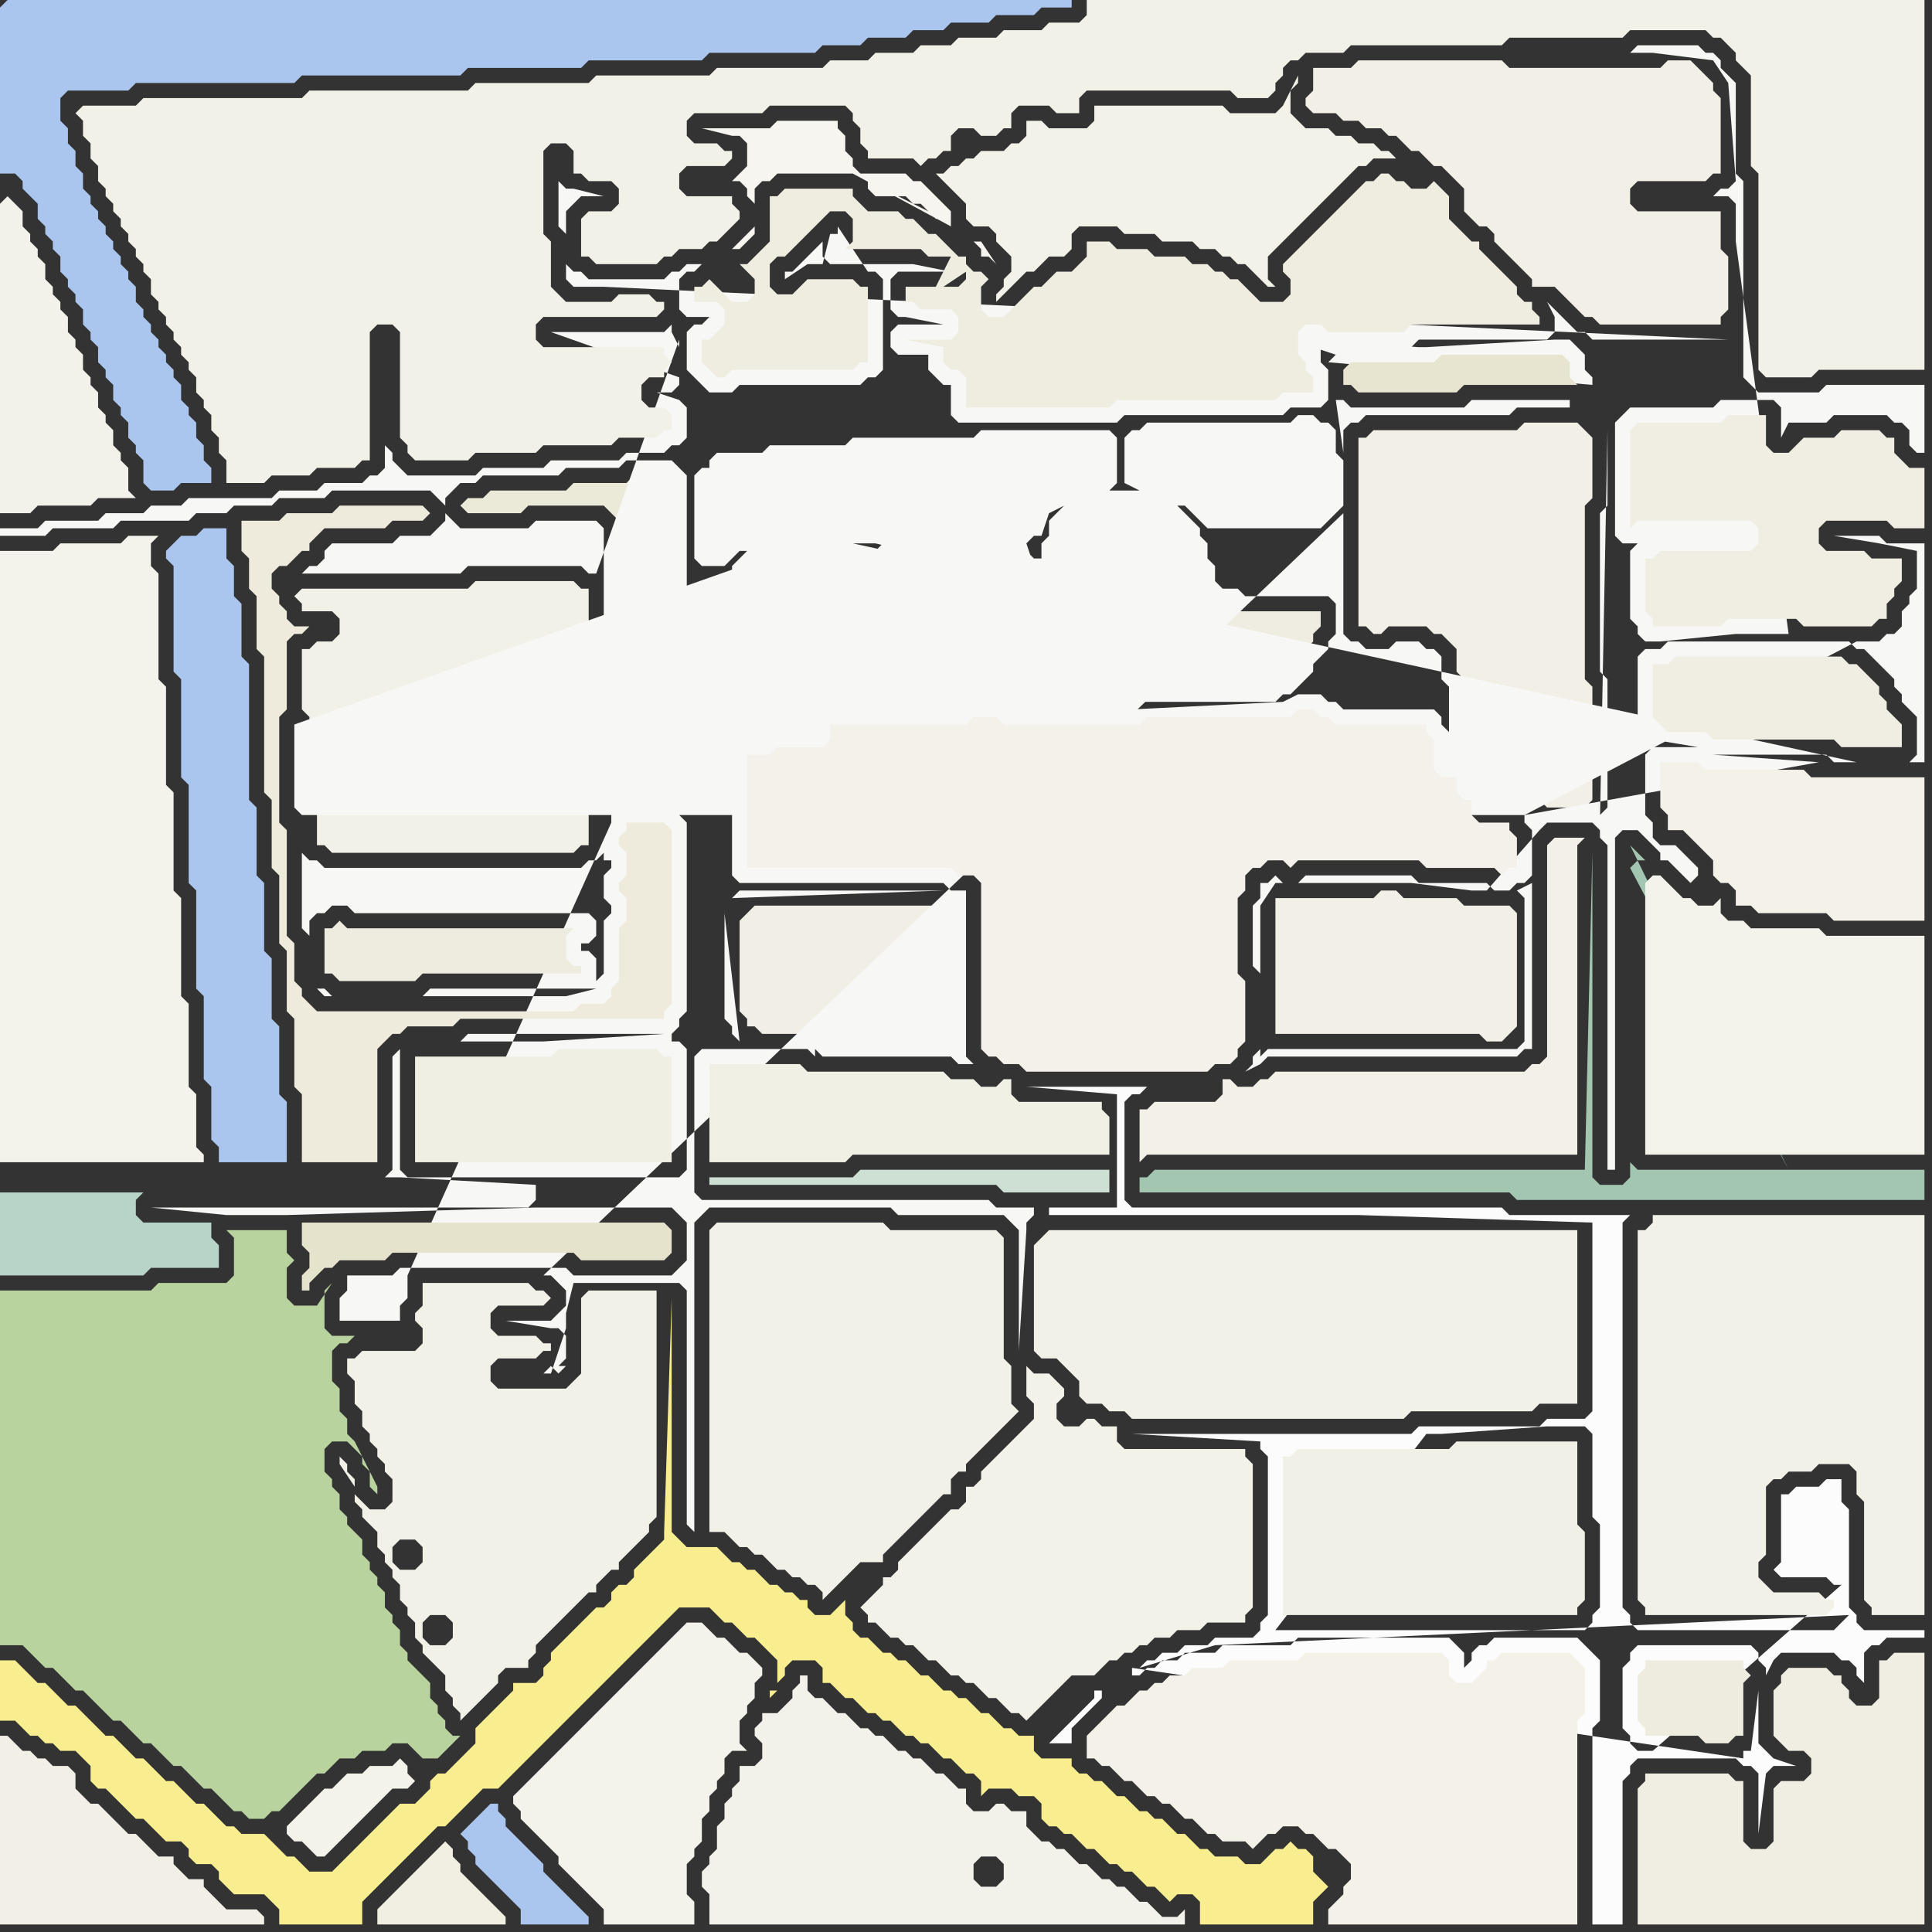 <svg width="256" height="256" xmlns="http://www.w3.org/2000/svg"><rect width="100%" height="100%" fill="#333333" stroke="none"/><script> 
var tempColor;
function hoverPath(evt){
obj = evt.target;
tempColor = obj.getAttribute("fill");
obj.setAttribute("fill","red");
//alert(tempColor);
//obj.setAttribute("stroke","red");}
function recoverPath(evt){
obj = evt.target;
obj.setAttribute("fill", tempColor);
//obj.setAttribute("stroke", tempColor);
}</script><path onmouseover="hoverPath(evt)" onmouseout="recoverPath(evt)" fill="rgb(171,198,238)" d="M  23,72l 0,0 -1,1 0,1 1,1 0,14 1,1 0,13 1,1 0,13 1,1 0,13 1,1 0,11 1,1 0,7 1,1 0,2 9,0 0,-8 -1,-1 0,-9 -1,-1 0,-8 -1,-1 0,-9 -1,-1 0,-9 -1,-1 0,-18 -1,-1 0,-7 -1,-1 0,-4 -1,-1 0,-4 -3,0 -1,1 -2,0 -1,1Z"/>
<path onmouseover="hoverPath(evt)" onmouseout="recoverPath(evt)" fill="rgb(242,241,232)" d="M  40,88l 0,6 1,1 0,11 1,1 0,5 1,0 1,1 32,0 1,-1 1,0 0,-34 -1,0 -1,-1 -13,0 -1,1 -22,0 -1,1 1,1 0,1 4,0 1,1 0,2 -1,1 -2,0 -1,1 -1,0Z"/>
<path onmouseover="hoverPath(evt)" onmouseout="recoverPath(evt)" fill="rgb(171,198,238)" d="M  64,240l -2,2 -1,1 1,1 0,1 1,1 0,1 1,1 1,1 1,1 1,1 1,1 1,1 0,2 9,0 0,-1 -1,-1 0,0 -1,-1 -1,-1 -1,-1 -1,-1 -1,-1 0,-1 -1,-1 -1,-1 -1,-1 -1,-1 -1,-1 0,-1 -1,-1 0,-1 -1,0 -1,1Z"/>
<path onmouseover="hoverPath(evt)" onmouseout="recoverPath(evt)" fill="rgb(244,243,235)" d="M  74,232l -2,2 -1,1 -1,1 -1,1 -1,1 0,1 1,1 0,1 1,1 1,1 1,1 1,1 1,1 0,1 1,1 1,1 1,1 1,1 1,1 1,1 0,2 12,0 0,-3 -1,-1 0,-4 1,-1 0,-1 1,-1 0,-3 1,-1 0,-2 1,-1 0,-1 1,-1 0,-2 1,-1 2,0 -1,-1 0,-3 1,-1 0,-1 1,-1 0,-2 1,-1 0,-1 -1,-1 -1,-1 -1,0 -1,-1 -1,-1 -1,0 -1,-1 -1,-1 -2,0 -2,2 -1,1 -4,4 -1,1 -1,1 -1,1 -2,2 -1,1 -1,1 -1,1 -2,2Z"/>
<path onmouseover="hoverPath(evt)" onmouseout="recoverPath(evt)" fill="rgb(239,237,225)" d="M  100,87l -1,0 0,8 9,0 1,-1 18,0 1,-1 4,0 1,-1 15,0 1,-1 19,0 1,-1 1,0 1,-1 1,-1 0,-1 1,-1 1,-1 0,-1 1,-1 0,-2 -11,0 -1,-1 -2,0 -1,-1 -1,-1 0,-2 -1,-1 0,-2 -1,-1 0,-1 -1,-1 -1,-1 -1,-1 0,-2 1,-1 3,0 1,1 1,1 1,1 13,0 1,-1 0,0 1,-1 0,-4 -1,-1 0,-3 -1,0 -1,-1 -1,1 -19,0 -1,1 -1,0 0,4 1,0 1,1 0,2 -1,1 -6,0 -1,-1 0,-2 1,-1 0,-4 -15,0 -1,1 -16,0 -1,1 -10,0 -1,1 -6,0 0,1 -1,1 -1,0 0,9 1,0 1,-1 0,0 1,-1 14,0 1,-1 23,0 1,-1 1,0 0,-2 1,-1 1,0 1,-1 2,0 1,1 0,2 -1,1 -1,1 0,2 -1,1 0,2 -1,1 0,2 -1,1 -2,0 -1,-1 0,-3 -1,-1 -16,0 -1,1 -17,0 -1,1 0,5 1,1 29,0 1,1 0,2 -1,1 -28,0 -1,1Z"/>
<path onmouseover="hoverPath(evt)" onmouseout="recoverPath(evt)" fill="rgb(243,242,233)" d="M  126,25l 0,0 1,1 1,1 0,2 1,1 2,0 1,1 0,1 1,1 1,1 0,2 -1,1 0,1 -1,1 0,1 2,-2 0,0 2,-2 1,0 2,-2 2,0 1,-1 0,-2 1,-1 5,0 1,1 4,0 1,1 4,0 1,1 2,0 1,1 1,0 1,1 1,0 1,1 1,1 1,1 1,0 -1,-1 0,-3 1,-1 2,-2 1,-1 5,-5 1,-1 2,-2 1,0 1,-1 3,0 -1,-1 -1,0 -1,-1 -2,0 -1,-1 -2,0 -1,-1 -3,0 -1,-1 -1,-1 0,-3 1,-1 0,-1 -2,4 -1,1 -6,0 -1,-1 -17,0 0,2 -1,1 -5,0 -1,-1 -2,0 0,2 -1,1 -1,0 -1,1 -3,0 -1,1 -1,0 -1,1 -1,0 -1,1 -1,0 2,2Z"/>
<path onmouseover="hoverPath(evt)" onmouseout="recoverPath(evt)" fill="rgb(252,252,252)" d="M  146,224l -1,0 0,1 -1,1 -1,1 -1,1 -1,1 -1,1 -1,1 3,0 0,-2 1,-1 1,-1 1,-1 1,-1 0,-1 4,-3 0,1 1,0 1,-1 1,0 1,-1 2,0 1,-1 4,0 1,-1 9,0 1,-1 20,0 1,1 1,1 0,2 1,-1 0,-1 1,-1 1,0 1,-1 11,0 1,1 1,1 1,1 0,8 -1,1 0,26 4,0 0,-19 1,-1 0,-1 1,-1 13,0 1,1 1,0 1,1 0,8 1,-8 1,-1 3,0 -3,-1 0,0 -1,-1 -1,-1 0,-7 -1,8 -1,0 0,1 -81,-12 -4,3 73,8 -2,0 -1,-1 0,-1 -1,-1 0,-8 1,-1 0,-1 1,-1 15,0 1,1 0,1 1,1 0,1 1,-2 1,-1 7,0 1,1 1,0 1,1 0,1 1,1 0,-4 1,-1 1,0 1,-1 5,0 0,-1 -8,0 -1,-1 0,-1 -1,-1 0,-13 -1,-1 0,-3 -2,0 -1,1 -3,0 -1,1 -1,0 0,9 -1,1 1,1 6,0 1,1 1,0 -25,22 -73,-8 99,-10 -1,1 -1,1 -26,0 -1,-1 0,-1 -1,-1 0,-51 1,-1 -16,0 -1,-1 -49,0 -1,-1 0,-13 1,-1 1,0 1,-1 -16,0 12,1 0,15 -9,0 0,1 60,0 -50,-1 62,2 0,25 -1,1 -5,0 -1,1 -16,0 -1,1 -37,0 17,1 0,1 1,1 0,21 -1,1 0,1 -1,1 -5,0 -1,1 -3,0 -1,1 -2,0 -1,1 -1,0 -1,1 10,-3 84,-4 -99,10 43,-34 2,0 14,-1 5,0 1,1 0,11 1,1 0,11 -1,1 0,1 -1,1 -41,0 20,-26 -43,34Z"/>
<path onmouseover="hoverPath(evt)" onmouseout="recoverPath(evt)" fill="rgb(171,198,238)" d="M  0,1l 0,22 2,0 1,1 0,1 1,1 1,1 0,2 1,1 0,1 1,1 0,1 1,1 0,2 1,1 0,1 1,1 0,1 1,1 0,2 1,1 0,1 1,1 0,2 1,1 0,1 1,1 0,2 1,1 0,1 1,1 0,2 1,1 0,1 1,1 0,3 1,1 3,0 1,-1 4,0 0,-2 -1,-1 0,-2 -1,-1 0,-2 -1,-1 0,-1 -1,-1 0,-2 -1,-1 0,-1 -1,-1 0,-1 -1,-1 0,-1 -1,-1 0,-1 -1,-1 0,-1 -1,-1 0,-2 -1,-1 0,-1 -1,-1 0,-1 -1,-1 0,-1 -1,-1 0,-1 -1,-1 0,-1 -1,-1 0,-1 -1,-1 0,-2 -1,-1 0,-2 -1,-1 0,-2 -1,-1 0,-3 1,-1 8,0 1,-1 21,0 1,-1 21,0 1,-1 15,0 1,-1 15,0 1,-1 14,0 1,-1 5,0 1,-1 5,0 1,-1 4,0 1,-1 5,0 1,-1 5,0 1,-1 4,0 0,-1 -141,0 -1,1Z"/>
<path onmouseover="hoverPath(evt)" onmouseout="recoverPath(evt)" fill="rgb(243,242,234)" d="M  107,224l 0,-2 -1,0 0,1 -1,1 0,1 -1,1 -1,1 -2,0 0,1 -1,1 0,1 1,1 0,2 -1,1 -2,0 0,2 -1,1 0,1 -1,1 0,2 -1,1 0,3 -1,1 0,1 -1,1 0,2 1,1 0,4 63,0 0,-2 -1,1 -2,0 -1,-1 -1,-1 -1,0 -1,-1 -1,-1 -1,0 -1,-1 -1,0 -1,-1 -1,-1 -1,0 -1,-1 -1,-1 -1,0 -1,-1 -1,0 -1,-1 -1,-1 0,-2 -2,0 -1,-1 -1,0 -1,1 -2,0 -1,-1 0,-2 -1,0 -1,-1 -1,-1 -1,0 -1,-1 -1,-1 -1,0 -1,-1 -1,0 -1,-1 -1,-1 -1,0 -1,-1 -1,0 -1,-1 -1,-1 -1,0 -1,-1 -1,-1 -1,0 -1,-1 25,22 1,1 0,2 -1,1 -2,0 -1,-1 0,-2 1,-1 2,0 -25,-22Z"/>
<path onmouseover="hoverPath(evt)" onmouseout="recoverPath(evt)" fill="rgb(241,239,229)" d="M  99,121l 0,0 -1,1 0,12 1,1 0,1 1,0 1,1 8,0 1,1 15,0 0,-1 1,-1 0,-16 -26,0 -1,1Z"/>
<path onmouseover="hoverPath(evt)" onmouseout="recoverPath(evt)" fill="rgb(241,240,230)" d="M  171,193l -1,0 0,21 39,0 0,-1 1,-1 0,-9 -1,-1 0,-11 -16,0 -1,1 -20,0 -1,1Z"/>
<path onmouseover="hoverPath(evt)" onmouseout="recoverPath(evt)" fill="rgb(243,242,234)" d="M  0,27l 0,41 4,0 1,-1 7,0 1,-1 5,0 -1,-1 0,-3 -1,-1 0,-1 -1,-1 0,-2 -1,-1 0,-1 -1,-1 0,-2 -1,-1 0,-1 -1,-1 0,-2 -1,-1 0,-1 -1,-1 0,-2 -1,-1 0,-1 -1,-1 0,-1 -1,-1 0,-2 -1,-1 0,-1 -1,-1 0,-1 -1,-1 0,-2 -1,-1 -1,-1 -1,1Z"/>
<path onmouseover="hoverPath(evt)" onmouseout="recoverPath(evt)" fill="rgb(244,243,235)" d="M  0,75l 0,79 27,0 0,-1 -1,-1 0,-7 -1,-1 0,-11 -1,-1 0,-13 -1,-1 0,-13 -1,-1 0,-13 -1,-1 0,-14 -1,-1 0,-3 1,-1 -4,0 -1,1 -8,0 -1,1 -7,0Z"/>
<path onmouseover="hoverPath(evt)" onmouseout="recoverPath(evt)" fill="rgb(242,240,230)" d="M  181,58l -1,0 0,25 1,0 1,1 1,0 1,-1 5,0 1,1 1,0 1,1 1,1 0,3 1,1 0,11 1,1 0,2 1,0 1,1 0,2 3,0 1,-1 3,0 1,1 5,0 1,-1 0,-15 -1,-1 0,-23 1,-1 0,-8 -1,-1 -1,-1 -7,0 -1,1 -19,0 -1,1Z"/>
<path onmouseover="hoverPath(evt)" onmouseout="recoverPath(evt)" fill="rgb(249,238,143)" d="M  1,220l -1,0 0,8 2,0 1,1 1,1 1,0 1,1 1,0 1,1 2,0 1,1 1,1 0,2 1,1 1,0 1,1 1,1 1,1 1,1 1,0 1,1 1,1 1,1 2,0 1,1 0,1 1,1 2,0 1,1 0,1 1,1 1,1 4,0 1,1 1,1 0,2 11,0 0,-3 2,-2 1,-1 1,-1 1,-1 2,-2 1,-1 1,-1 1,-1 1,0 1,-1 1,-1 1,-1 1,-1 1,-1 2,0 1,-1 1,-1 1,-1 1,-1 1,-1 1,-1 1,-1 1,-1 1,-1 1,-1 1,-1 1,-1 1,-1 1,-1 1,-1 1,-1 1,-1 1,-1 1,-1 1,-1 1,-1 1,-1 1,-1 1,-1 4,0 1,1 1,1 1,0 1,1 1,1 1,0 1,1 1,1 1,1 0,3 1,-1 0,-1 1,-1 3,0 1,1 0,2 1,0 1,1 1,1 1,0 1,1 1,1 1,0 1,1 1,0 1,1 1,1 1,0 1,1 1,0 1,1 1,1 1,0 1,1 1,1 1,0 1,1 0,2 1,-1 3,0 1,1 2,0 1,1 0,2 1,1 1,0 1,1 1,0 1,1 1,1 1,0 1,1 1,1 1,0 1,1 1,0 1,1 1,1 1,0 1,1 1,1 1,-1 2,0 1,1 0,3 15,0 0,-3 1,-1 1,-1 -1,-1 0,0 -1,-1 0,-2 -1,-1 -1,0 -1,-1 -1,1 -1,0 -1,1 -1,1 -2,0 -1,-1 -3,0 -1,-1 -1,0 -1,-1 -1,-1 -1,0 -1,-1 -1,-1 -1,0 -1,-1 -1,0 -1,-1 -1,-1 -1,0 -1,-1 -1,-1 -1,0 -1,-1 -1,0 -1,-1 0,-1 -4,0 -1,-1 0,-2 -2,0 -1,-1 -1,0 -1,-1 -1,-1 -1,0 -1,-1 -1,-1 -1,0 -1,-1 -1,0 -1,-1 -1,-1 -1,0 -1,-1 -1,-1 -1,0 -1,-1 -1,0 -1,-1 -1,-1 -1,0 -1,-1 0,-1 -1,-1 0,-2 -1,1 0,0 -1,1 -2,0 -1,-1 0,-1 -1,0 -1,-1 -1,0 -1,-1 -1,0 -1,-1 -1,-1 -1,0 -1,-1 -1,0 -1,-1 -1,-1 -4,0 -1,-1 -1,-1 0,-31 -1,31 0,1 -1,1 -1,1 -1,1 -1,1 0,1 -1,1 -1,0 -1,1 0,1 -1,1 -1,0 -1,1 -1,1 -1,1 -1,1 -1,1 -1,1 0,1 -1,1 0,1 -1,1 -3,0 0,1 -1,1 -1,1 -1,1 -1,1 -1,1 0,2 -1,1 -1,1 -1,1 -1,1 -1,0 -1,1 0,1 -1,1 -1,1 -2,0 -1,1 -1,1 -1,1 -1,1 -1,1 -1,1 -1,1 -1,1 -1,1 -3,0 -1,-1 -1,-1 -1,0 -1,-1 -1,-1 -1,-1 -3,0 -1,-1 -1,0 -2,-2 -1,-1 -1,0 -1,-1 -2,-2 -1,0 -1,-1 -1,-1 -1,-1 -1,0 -1,-1 -1,-1 -1,-1 -1,0 -2,-2 -1,-1 -1,-1 -1,0 -1,-1 -1,-1 -1,-1 -1,0 -1,-1 -1,-1 -1,-1 -1,0 101,4 0,1 1,-1 -1,0 -101,-4Z"/>
<path onmouseover="hoverPath(evt)" onmouseout="recoverPath(evt)" fill="rgb(185,211,159)" d="M  1,171l -1,0 0,47 3,0 1,1 1,1 1,1 1,0 1,1 1,1 1,1 1,0 1,1 1,1 1,1 1,1 1,0 1,1 1,1 1,1 1,0 1,1 1,1 1,1 1,0 1,1 1,1 1,1 1,0 1,1 1,1 1,1 1,0 1,1 2,0 1,-1 1,0 1,-1 1,-1 3,-3 1,0 1,-1 1,-1 2,0 1,-1 3,0 1,-1 2,0 1,1 1,1 2,0 1,-1 1,-1 1,-1 -1,0 -1,-1 0,-1 -1,-1 0,-1 -1,-1 0,-2 -1,-1 -1,-1 -1,-1 0,-1 -1,-1 0,-2 -1,-1 0,-1 -1,-1 0,-2 -1,-1 0,-1 -1,-1 0,-1 -1,-1 0,-2 -1,-1 -1,-1 0,-1 -1,-1 0,-2 -1,-1 0,-1 -1,-1 0,-3 1,-1 2,0 1,1 1,1 0,1 1,1 0,2 1,1 0,-1 -3,-6 -1,-1 0,-2 -1,-1 0,-3 -1,-1 0,-4 1,-1 1,0 1,-1 -3,0 -1,-1 0,-5 1,-1 -2,3 -3,0 -1,-1 0,-4 1,-1 -1,-1 0,-3 -8,0 1,1 0,5 -1,1 -9,0 -1,1Z"/>
<path onmouseover="hoverPath(evt)" onmouseout="recoverPath(evt)" fill="rgb(242,240,230)" d="M  20,255l 15,0 0,-1 -1,-1 -4,0 -1,-1 -1,-1 -1,-1 0,-1 -2,0 -1,-1 -1,-1 0,-1 -2,0 -1,-1 -1,-1 -1,-1 -1,0 -1,-1 -3,-3 -1,0 -1,-1 -1,-1 0,-2 -1,-1 -2,0 -1,-1 -1,0 -1,-1 -1,0 -1,-1 -1,-1 -1,0 0,25Z"/>
<path onmouseover="hoverPath(evt)" onmouseout="recoverPath(evt)" fill="rgb(235,233,215)" d="M  81,68l 0,0 1,1 0,34 1,1 1,0 1,1 1,-1 1,0 1,-1 1,0 0,-39 -1,-1 -4,0 -1,1 -7,0 -1,1 -10,0 -1,1 -2,0 -1,1 1,1 7,0 1,-1 10,0 1,1Z"/>
<path onmouseover="hoverPath(evt)" onmouseout="recoverPath(evt)" fill="rgb(206,224,212)" d="M  95,156l -1,0 0,1 38,0 1,1 14,0 0,-3 -33,0 -1,1Z"/>
<path onmouseover="hoverPath(evt)" onmouseout="recoverPath(evt)" fill="rgb(242,241,232)" d="M  94,164l 0,39 2,0 1,1 1,1 1,0 1,1 1,0 1,1 1,1 1,0 1,1 1,0 1,1 1,0 1,1 0,1 1,-1 0,0 1,-1 1,-1 2,-2 3,0 0,-1 1,-1 1,-1 1,-1 1,-1 1,-1 1,-1 1,-1 1,-1 1,0 0,-2 1,-1 1,0 0,-1 1,-1 1,-1 1,-1 1,-1 1,-1 1,-1 1,-1 -1,-1 0,-5 -1,-1 0,-16 -1,-1 -14,0 -1,-1 -22,0 -1,1Z"/>
<path onmouseover="hoverPath(evt)" onmouseout="recoverPath(evt)" fill="rgb(243,241,232)" d="M  147,227l -2,2 -1,1 0,3 1,0 1,1 1,0 1,1 1,1 1,0 1,1 1,1 1,0 1,1 1,0 1,1 1,1 1,0 1,1 1,1 1,0 1,1 3,0 1,1 1,-1 1,-1 1,0 1,-1 2,0 1,1 1,0 1,1 1,1 1,0 1,1 1,1 0,2 -1,1 0,1 -1,1 -1,1 0,2 33,0 0,-27 1,-1 0,-6 -1,-1 0,0 -1,-1 -9,0 -1,1 -1,0 0,1 -1,1 -1,1 -2,0 -1,-1 0,-2 -1,-1 -18,0 -1,1 -9,0 -1,1 -4,0 -1,1 -2,0 -1,1 -1,0 -1,1 -1,0 -1,1 -1,1 -1,0 -1,1Z"/>
<path onmouseover="hoverPath(evt)" onmouseout="recoverPath(evt)" fill="rgb(242,240,231)" d="M  152,147l -1,0 0,7 1,-1 57,0 0,-41 1,-1 -4,0 -1,1 0,28 -1,1 -1,0 -1,1 -33,0 -1,1 -1,0 -1,1 -2,0 -1,-1 -1,0 0,2 -1,1 -8,0 -1,1Z"/>
<path onmouseover="hoverPath(evt)" onmouseout="recoverPath(evt)" fill="rgb(247,248,245)" d="M  202,108l 0,1 1,1 0,6 -1,1 -1,0 -1,1 -2,0 -1,-1 -9,0 -1,-1 -14,0 -1,1 -2,0 -1,-1 -1,1 -1,0 0,2 -1,1 0,8 1,1 0,10 -1,1 0,1 -1,1 2,-1 0,0 1,-1 33,0 1,-1 1,0 0,-22 -2,1 0,0 1,1 0,19 -1,1 -33,0 -1,1 0,-20 2,-3 18,0 8,1 2,0 7,-8 1,-1 6,0 1,1 0,1 1,1 0,43 1,0 0,-44 1,-1 2,0 1,1 1,1 1,1 0,1 1,0 1,1 1,1 1,1 1,-1 0,-1 -1,-1 0,0 -1,-1 -1,-1 -2,0 -1,-1 0,-2 -1,-1 0,-8 1,-1 6,0 -6,-1 0,0 -1,-1 -1,-1 0,-9 1,-1 2,0 1,-1 24,0 1,1 1,0 1,1 1,1 1,1 1,1 0,1 1,1 0,1 1,1 1,1 0,5 -1,1 2,0 0,-29 -5,0 -1,-1 -6,0 6,1 5,1 0,5 -1,1 0,1 -1,1 0,2 -1,1 -1,0 -1,1 -3,0 -44,23 35,-24 -7,0 -10,1 -2,0 -1,-1 0,-1 -1,-1 0,-9 1,-1 -2,0 -1,-1 0,-15 1,-1 1,-1 11,0 1,-1 7,0 1,1 0,4 1,-2 5,0 1,-1 7,0 1,1 1,0 1,1 0,2 1,1 1,0 0,-9 -13,0 -1,1 -8,0 -1,-1 -1,-1 0,-26 -1,-1 0,-12 -1,-1 -1,-1 0,-1 -1,-1 -1,0 -1,-1 -8,0 -1,1 3,0 8,1 2,3 1,13 -1,1 -1,0 -1,1 2,0 1,1 0,5 7,52 -35,24 11,-51 0,10 -1,1 0,21 1,1 0,17 -1,1 0,1 1,-52 -11,51 10,-52 -1,-1 -1,-1 0,0 2,2 -10,52 16,-36 0,0 1,-1 12,0 -13,1 -16,36 2,1 -1,-1 0,1 1,0 -2,-1 27,-63 -18,0 -1,-1 -1,0 -1,-1 -1,-1 -1,-1 -1,-1 1,2 0,2 -1,1 -17,0 -1,1 -12,0 0,2 1,1 0,4 -1,1 -4,0 -1,1 -21,0 -1,1 -21,0 -1,-1 0,-4 -1,0 -1,-1 -1,-1 0,-2 -4,0 -1,-1 0,-2 1,-1 6,0 -5,-1 -1,0 -1,-1 0,-4 1,-1 7,0 -5,-1 -11,0 -1,-1 0,-2 -1,1 -1,1 -1,1 -1,1 -1,0 0,1 3,-2 2,0 1,-4 1,0 0,-1 4,6 1,0 1,1 0,12 -1,1 -1,0 -1,1 -16,0 -1,1 -3,0 -1,-1 -1,-1 -1,-1 0,-5 1,-1 1,0 1,-1 -3,0 -1,-1 0,-4 1,-1 1,0 1,-1 -2,0 -1,1 -1,0 -1,1 -10,0 -1,-1 -1,0 -1,-1 0,2 1,1 4,0 149,7 -27,63 -112,-63 0,1 -1,-2 0,-1 -1,1 -15,0 17,6 0,1 -1,1 -2,0 3,1 1,1 0,4 -1,1 -1,0 -1,1 -5,0 -1,1 -9,0 -1,1 -8,0 -1,1 -9,0 -1,-1 -1,-1 0,-1 -1,-1 0,3 -1,1 -1,0 -1,1 -5,0 -1,1 -5,0 -1,1 -11,0 -1,1 -4,0 -1,1 -5,0 -1,1 -7,0 -1,1 -5,0 0,1 6,0 1,-1 8,0 1,-1 9,0 1,-1 4,0 1,-1 5,0 1,-1 6,0 1,-1 13,0 1,1 1,1 0,-1 2,-2 2,0 1,-1 10,0 1,-1 7,0 1,-1 6,0 1,1 1,1 0,41 -1,1 -1,0 -1,1 -1,0 -1,1 -2,0 -1,-1 -1,0 -1,-1 -1,-1 0,-34 -1,-1 -8,0 -1,1 -9,0 -1,-1 -1,-1 0,1 -1,1 -1,1 -4,0 -1,1 -8,0 -1,1 0,1 -1,1 -1,0 -1,1 21,0 1,-1 15,0 1,1 1,0 11,-31 112,63 -122,-3 0,8 -1,1 -1,0 -1,1 -34,0 -1,-1 -1,0 -1,-1 0,10 1,1 0,-2 1,-1 1,0 1,-1 2,0 1,1 31,0 1,1 0,2 -1,1 -1,0 0,1 1,0 1,1 0,3 1,-1 0,-7 1,-1 0,-1 -1,-1 0,-3 1,-1 0,-1 -1,0 0,-9 122,3 -124,23 -21,0 -1,1 -12,0 -1,-1 -1,0 1,1 32,0 4,-1 -1,0 124,-23 -121,1 0,-1 1,-1 7,0 1,1 1,1 0,25 -1,1 0,1 -1,1 0,1 1,0 1,1 0,16 -1,1 -36,0 -1,-1 0,-16 -1,1 0,15 -1,1 2,0 18,1 0,2 -1,1 -50,0 10,1 8,0 33,-1 18,0 1,1 1,1 0,5 -1,1 -1,1 -13,0 -1,-1 -22,0 -1,1 -6,0 0,2 -1,1 0,3 8,0 0,-2 1,-1 0,-3 27,-60 121,-1 -130,61 1,0 1,1 1,1 0,2 -1,1 0,0 -1,1 -6,0 6,1 1,0 1,1 0,3 -1,1 1,0 -1,1 -1,-1 -1,1 1,0 2,-6 0,-2 1,-4 14,0 1,1 0,31 1,1 0,-41 1,-1 1,-1 24,0 1,1 14,0 1,1 1,1 0,16 1,-16 0,-1 1,-1 0,-1 -5,0 -1,-1 -38,0 -1,-1 0,-18 1,-1 14,0 1,1 0,-1 1,1 17,0 1,1 2,0 -1,-1 0,-22 -2,0 -1,-1 -27,0 -1,-1 0,-17 1,-1 3,0 1,-1 -4,0 -1,-1 0,-10 1,-1 1,0 1,-1 -1,0 -1,-1 0,0 -1,-1 0,-7 1,-1 1,-1 -1,0 -1,1 0,0 -1,1 -3,0 -1,-1 0,-11 1,-1 1,0 0,-1 1,-1 6,0 1,-1 10,0 1,-1 16,0 1,-1 17,0 1,1 0,6 -1,1 4,0 -2,-1 0,-6 1,-1 1,0 1,-1 19,0 1,-1 2,0 1,1 1,0 1,1 0,3 1,1 0,6 -1,1 -1,1 -1,1 -15,0 -1,-1 -1,-1 -1,-1 -1,0 1,1 0,0 1,1 1,1 0,1 1,1 0,2 1,1 0,2 1,1 2,0 1,1 11,0 1,1 0,4 -1,1 0,1 -1,1 -1,1 0,1 -1,1 -1,1 -1,1 -1,0 -1,1 -19,0 -1,1 1,0 20,-1 2,-1 3,0 1,1 1,0 1,1 12,0 1,1 0,1 1,1 0,-6 -1,-1 0,-3 -1,-1 -1,0 -1,-1 -3,0 -1,1 -3,0 -1,-1 -1,0 -1,-1 0,-16 -106,101 130,-61 -24,-48 0,-3 1,-1 1,0 1,-1 19,0 1,-1 7,0 0,-1 -13,0 -1,1 -15,0 -1,-1 -1,0 1,7 24,48 -104,10 27,0 -28,1 1,-1 104,-10 -104,30 -1,-1 0,-1 -1,-1 0,-14 2,17 104,-30 -114,29 -26,0 -1,1 11,0 16,-1 114,-29 -26,-60 1,-1 -3,-1 0,-1 14,1 1,0 17,-1 2,0 1,1 1,1 0,2 1,1 0,1 -35,-3 26,60 -127,-77 0,-3 2,-2 3,0 -4,-1 -1,0 -1,-1 0,6 1,1 127,77 -162,0 -1,-1 0,-11 65,-23 12,0 1,-1 18,0 1,1 1,1 1,0 0,-2 1,-1 0,-2 1,-1 1,-1 -2,1 -1,3 -1,0 -1,1 1,3 0,2 -21,-5 -3,0 133,29 -3,0 -1,-1 -15,0 14,1Z"/>
<path onmouseover="hoverPath(evt)" onmouseout="recoverPath(evt)" fill="rgb(163,198,177)" d="M  237,155l -20,0 -1,-1 0,2 -1,1 -3,0 -1,-1 0,-43 -1,42 -57,0 -1,1 -1,0 0,2 49,0 1,1 54,0 0,-4 -18,0 -21,-40 1,-1 1,0 -1,-1 -1,-1Z"/>
<path onmouseover="hoverPath(evt)" onmouseout="recoverPath(evt)" fill="rgb(240,238,226)" d="M  238,59l -1,1 -2,0 -1,-1 0,-4 -5,0 -1,1 -11,0 -1,1 0,13 1,-1 15,0 1,1 0,2 -1,1 -12,0 -1,1 -1,0 0,7 1,1 0,1 9,0 1,-1 9,0 1,1 9,0 1,-1 1,0 0,-2 1,-1 0,-1 1,-1 0,-3 -4,0 -1,-1 -5,0 -1,-1 0,-2 1,-1 8,0 1,1 4,0 0,-8 -2,0 -1,-1 -1,-1 0,-2 -1,0 -1,-1 -5,0 -1,1 -4,0 -1,1Z"/>
<path onmouseover="hoverPath(evt)" onmouseout="recoverPath(evt)" fill="rgb(184,212,200)" d="M  0,165l 0,4 19,0 1,-1 9,0 0,-3 -1,-1 0,-2 -9,0 -1,-1 0,-2 1,-1 -19,0Z"/>
<path onmouseover="hoverPath(evt)" onmouseout="recoverPath(evt)" fill="rgb(238,235,223)" d="M  43,125l 0,4 1,0 1,1 10,0 1,-1 21,0 0,-1 -1,0 -1,-1 0,-3 1,-1 -30,0 -1,-1 -1,1 -1,0Z"/>
<path onmouseover="hoverPath(evt)" onmouseout="recoverPath(evt)" fill="rgb(242,241,232)" d="M  48,179l 0,0 -1,1 -1,0 0,2 1,1 0,3 1,1 0,2 1,1 0,1 1,1 0,1 1,1 0,1 1,1 0,3 -1,1 -2,0 -1,-1 -1,-1 0,1 1,1 0,1 1,1 1,1 0,2 1,1 0,1 1,1 0,1 1,1 0,2 1,1 0,1 1,1 0,2 1,1 0,1 1,1 1,1 1,1 0,2 1,1 0,1 1,1 0,1 1,-1 0,0 1,-1 1,-1 1,-1 1,-1 0,-1 1,-1 3,0 0,-1 1,-1 0,-1 1,-1 1,-1 1,-1 1,-1 1,-1 1,-1 1,-1 1,0 0,-1 1,-1 1,-1 1,0 0,-1 1,-1 1,-1 1,-1 1,-1 0,-1 1,-1 0,-30 -9,0 -1,1 0,10 -1,1 -1,1 -9,0 -1,-1 0,-2 1,-1 5,0 1,-1 1,0 0,-1 -1,0 -1,-1 -5,0 -1,-1 0,-2 1,-1 6,0 1,-1 -1,-1 -1,0 -1,-1 -14,0 0,3 -1,1 0,1 1,1 0,2 -1,1 -7,0 9,39 -1,-1 0,-2 1,-1 2,0 1,1 0,2 -1,1 -2,0 -9,-39 5,29 -1,-1 0,-2 1,-1 2,0 1,1 0,2 -1,1 -2,0 -5,-29 -1,18 0,-1 -1,-1 0,-1 -1,-1 0,1 2,3 1,-18Z"/>
<path onmouseover="hoverPath(evt)" onmouseout="recoverPath(evt)" fill="rgb(242,241,231)" d="M  138,164l 0,0 -1,1 0,14 1,1 2,0 1,1 1,1 1,1 0,2 1,1 2,0 1,1 2,0 1,1 36,0 1,-1 16,0 1,-1 5,0 0,-23 -70,0 -1,1Z"/>
<path onmouseover="hoverPath(evt)" onmouseout="recoverPath(evt)" fill="rgb(242,240,230)" d="M  174,12l 0,0 -1,1 0,1 1,1 3,0 1,1 2,0 1,1 2,0 1,1 1,0 1,1 1,1 1,0 1,1 1,1 1,0 1,1 1,1 1,1 0,3 1,1 1,1 1,0 1,1 0,1 1,1 1,1 1,1 1,1 1,1 0,1 3,0 1,1 1,1 1,1 1,1 1,0 1,1 16,0 0,-1 1,-1 0,-7 -1,-1 0,-5 -11,0 -1,-1 0,-2 1,-1 9,0 1,-1 1,0 0,-10 -1,-1 0,-1 -1,-1 -1,-1 -1,-1 -3,0 -1,1 -20,0 -1,-1 -19,0 -1,1 -5,0Z"/>
<path onmouseover="hoverPath(evt)" onmouseout="recoverPath(evt)" fill="rgb(244,243,235)" d="M  218,117l 0,36 37,0 0,-29 -13,0 -1,-1 -9,0 -1,-1 -2,0 -1,-1 0,-2 -1,1 -2,0 -1,-1 -1,0 -1,-1 -1,-1 -1,-1 -1,0 -1,1Z"/>
<path onmouseover="hoverPath(evt)" onmouseout="recoverPath(evt)" fill="rgb(242,241,231)" d="M  217,165l 0,47 1,1 0,1 24,0 1,-1 0,-1 -1,0 -1,-1 -6,0 -1,-1 -1,-1 0,-2 1,-1 0,-9 1,-1 1,0 1,-1 3,0 1,-1 4,0 1,1 0,3 1,1 0,13 1,1 0,1 7,0 0,-53 -36,0 0,1 -1,1 -1,0Z"/>
<path onmouseover="hoverPath(evt)" onmouseout="recoverPath(evt)" fill="rgb(240,239,227)" d="M  55,142l 0,12 34,0 0,-14 -1,0 -1,-1 -13,0 -1,1 -18,0Z"/>
<path onmouseover="hoverPath(evt)" onmouseout="recoverPath(evt)" fill="rgb(243,241,233)" d="M  99,102l 0,13 27,0 1,1 2,0 1,1 0,22 1,1 1,0 1,1 2,0 1,1 24,0 1,-1 2,0 1,-1 0,-1 1,-1 0,-8 -1,-1 0,-10 1,-1 0,-2 1,-1 1,0 1,-1 2,0 1,1 1,-1 16,0 1,1 9,0 1,1 1,-1 1,0 0,-4 -1,-1 0,-1 -4,0 -1,-1 0,-2 -1,0 -1,-1 0,-2 -2,0 -1,-1 0,-4 -1,-1 0,-1 -12,0 -1,-1 -1,0 -1,-1 -2,0 -1,1 -19,0 -1,1 -18,0 -1,-1 -3,0 -1,1 -18,0 0,2 -1,1 -6,0 -1,1 -3,0Z"/>
<path onmouseover="hoverPath(evt)" onmouseout="recoverPath(evt)" fill="rgb(239,236,224)" d="M  124,38l -4,0 0,2 1,0 1,1 4,0 1,1 0,2 -1,1 -6,0 5,1 0,2 1,1 1,0 1,1 0,4 19,0 1,-1 21,0 1,-1 4,0 0,-2 -1,-1 0,-1 -1,-1 0,-3 1,-1 2,0 1,1 10,0 1,-1 17,0 0,-1 -1,-1 0,-1 -1,0 -1,-1 0,-1 -1,-1 -1,-1 -1,-1 -1,-1 -1,-1 0,-1 -1,0 -1,-1 -1,-1 -1,-1 0,-3 -1,-1 -1,-1 -1,1 -2,0 -1,-1 -1,0 -1,-1 -1,0 -1,1 -1,0 -11,11 0,1 1,1 0,2 -1,1 -3,0 -1,-1 -1,-1 -1,-1 -1,0 -1,-1 -1,0 -1,-1 -2,0 -1,-1 -4,0 -1,-1 -4,0 -1,-1 -3,0 0,2 -1,1 -1,1 -2,0 -1,1 -1,1 -1,0 -1,1 -2,2 -1,1 -2,0 -1,-1 0,-3 1,-1 -1,-1 -1,0 -1,-1 0,-1 -1,0 -2,-2 -1,-1 -1,0 -1,-1 -1,-1 -1,0 -1,-1 -4,0 -1,-1 -1,-1 0,-1 -9,0 -1,1 -1,0 0,6 -1,1 -1,1 -1,1 -1,0 1,1 0,0 1,1 0,2 -1,1 -2,0 -1,-1 -1,-1 -1,-1 -1,1 -1,0 0,2 3,0 1,1 0,2 -1,1 -1,1 -1,0 0,3 1,1 0,0 1,1 1,0 1,-1 16,0 1,-1 1,0 0,-10 -1,0 -1,-1 -6,0 -1,1 0,0 -1,1 -2,0 -1,-1 0,-3 1,-1 1,0 2,-2 1,-1 2,-2 1,-1 2,0 1,1 0,3 -1,1 10,0 1,1 3,0 -2,4 4,-2 0,1 -1,1 -2,0 3,-2 -4,2Z"/>
<path onmouseover="hoverPath(evt)" onmouseout="recoverPath(evt)" fill="rgb(243,242,233)" d="M  136,189l -4,4 -1,1 -1,1 0,1 -1,1 -1,0 0,2 -1,1 -1,0 -1,1 -1,1 -2,2 -1,1 -2,2 0,1 -1,1 -1,0 0,1 -1,1 -1,1 -1,1 1,1 0,1 1,0 1,1 1,1 1,0 1,1 1,0 1,1 1,1 1,0 1,1 1,1 1,0 1,1 1,0 1,1 1,1 1,0 1,1 1,1 1,0 1,1 1,-1 1,-1 1,-1 2,-2 1,-1 3,0 1,-1 1,-1 1,0 1,-1 1,0 1,-1 1,0 1,-1 2,0 1,-1 3,0 1,-1 5,0 0,-1 1,-1 0,-19 -1,-1 0,-1 -16,0 -1,-1 0,-2 -2,0 -1,-1 -1,0 -1,1 -2,0 -1,-1 0,-2 1,-1 0,-1 -1,-1 -1,-1 -2,0 -1,-1 0,4 1,1 0,2 -1,1Z"/>
<path onmouseover="hoverPath(evt)" onmouseout="recoverPath(evt)" fill="rgb(238,236,222)" d="M  222,230l 3,0 1,1 3,0 1,-1 1,0 0,-7 1,-1 -1,-1 0,-1 -13,0 0,1 -1,1 0,6 1,1 0,1Z"/>
<path onmouseover="hoverPath(evt)" onmouseout="recoverPath(evt)" fill="rgb(242,241,232)" d="M  10,15l 0,0 1,1 0,2 1,1 0,2 1,1 0,2 1,1 0,1 1,1 0,1 1,1 0,1 1,1 0,1 1,1 0,1 1,1 0,1 1,1 0,2 1,1 0,1 1,1 0,1 1,1 0,1 1,1 0,1 1,1 0,1 1,1 0,2 1,1 0,1 1,1 0,2 1,1 0,2 1,1 0,3 5,0 1,-1 5,0 1,-1 5,0 1,-1 1,0 0,-17 1,-1 2,0 1,1 0,14 1,1 0,1 1,1 7,0 1,-1 8,0 1,-1 9,0 1,-1 5,0 1,-1 1,0 0,-2 -1,-1 -2,0 -1,-1 0,-2 1,-1 2,0 0,-1 1,-1 -1,-1 0,-1 -16,0 -1,-1 0,-2 1,-1 15,0 1,-1 0,-1 -1,0 -1,-1 -4,0 -1,1 -6,0 -1,-1 -1,-1 0,-6 -1,-1 0,-11 1,-1 2,0 1,1 0,3 1,0 1,1 3,0 1,1 0,2 -1,1 -3,0 -1,1 0,5 1,0 1,1 8,0 1,-1 1,0 1,-1 3,0 1,-1 1,0 1,-1 1,-1 1,-1 0,-1 -1,-1 0,-1 -6,0 -1,-1 0,-2 1,-1 5,0 1,-1 0,-1 -1,0 -1,-1 -3,0 -1,-1 0,-2 1,-1 9,0 1,-1 10,0 1,1 0,1 1,1 0,2 1,1 0,1 6,0 1,1 1,-1 1,0 1,-1 1,0 0,-2 1,-1 2,0 1,1 2,0 1,-1 1,0 0,-2 1,-1 4,0 1,1 3,0 0,-2 1,-1 19,0 1,1 4,0 1,-1 0,-1 1,-1 0,-1 1,-1 1,0 1,-1 5,0 1,-1 20,0 1,-1 15,0 1,-1 10,0 1,1 1,0 1,1 1,1 0,1 1,1 1,1 0,12 1,1 0,26 1,1 6,0 1,-1 14,0 0,-49 -111,0 0,2 -1,1 -4,0 -1,1 -5,0 -1,1 -5,0 -1,1 -4,0 -1,1 -5,0 -1,1 -5,0 -1,1 -14,0 -1,1 -15,0 -1,1 -15,0 -1,1 -21,0 -1,1 -21,0 -1,1 -7,0 -1,1Z"/>
<path onmouseover="hoverPath(evt)" onmouseout="recoverPath(evt)" fill="rgb(238,235,221)" d="M  42,71l 0,0 1,-1 8,0 1,-1 4,0 1,-1 -1,-1 -11,0 -1,1 -6,0 -1,1 -5,0 0,4 1,1 0,4 1,1 0,7 1,1 0,18 1,1 0,9 1,1 0,9 1,1 0,8 1,1 0,9 1,1 0,9 10,0 0,-15 1,-1 1,-1 1,0 1,-1 6,0 1,-1 27,0 0,-1 1,-1 0,-23 -1,-1 -5,0 0,1 -1,1 0,1 1,1 0,3 -1,1 0,1 1,1 0,3 -1,1 0,7 -1,1 0,1 -1,1 -3,0 -1,1 -34,0 -1,-1 -1,-1 0,-1 -1,-1 0,-5 -1,-1 0,-14 -1,-1 0,-14 1,-1 0,-9 1,-1 1,0 1,-1 -2,0 -1,-1 0,-1 -1,-1 0,-1 -1,-1 0,-2 1,-1 1,0 2,-2 1,0 0,-1 1,-1Z"/>
<path onmouseover="hoverPath(evt)" onmouseout="recoverPath(evt)" fill="rgb(244,243,234)" d="M  41,239l -2,2 -1,1 0,1 1,1 1,0 1,1 1,1 1,0 1,-1 0,0 1,-1 1,-1 1,-1 1,-1 1,-1 1,-1 1,-1 1,-1 2,0 1,-1 -1,-1 0,-1 -1,-1 -1,1 -3,0 -1,1 -2,0 -1,1 -1,1 -1,0 -1,1 -1,1Z"/>
<path onmouseover="hoverPath(evt)" onmouseout="recoverPath(evt)" fill="rgb(230,227,204)" d="M  46,167l 5,0 1,-1 24,0 1,1 11,0 1,-1 0,-3 -1,-1 -48,0 0,3 1,1 0,2 -1,1 0,2 1,0 0,-1 1,-1 1,-1 1,0 1,-1Z"/>
<path onmouseover="hoverPath(evt)" onmouseout="recoverPath(evt)" fill="rgb(241,239,225)" d="M  60,246l 0,-1 -1,-1 -1,1 0,0 -1,1 -1,1 -1,1 -1,1 -1,1 -1,1 -1,1 -1,1 0,2 17,0 0,-1 -1,-1 -1,-1 -2,-2 -1,-1 -1,-1 0,-1 -1,-1Z"/>
<path onmouseover="hoverPath(evt)" onmouseout="recoverPath(evt)" fill="rgb(241,240,229)" d="M  94,143l 0,11 18,0 1,-1 34,0 0,-5 -1,-1 0,-1 -11,0 -1,-1 0,-2 -1,0 -1,1 -2,0 -1,-1 -3,0 -1,-1 -18,0 -1,-1 -12,0Z"/>
<path onmouseover="hoverPath(evt)" onmouseout="recoverPath(evt)" fill="rgb(247,245,240)" d="M  126,30l 0,-2 -1,-1 0,0 -1,-1 -1,-1 -1,-1 -1,0 -1,-1 -6,0 -1,-1 0,-1 -1,-1 0,-2 -1,-1 0,-1 -8,0 -1,1 -9,0 4,1 1,0 1,1 0,3 -1,1 -1,1 1,0 1,1 0,1 1,1 0,3 -1,1 -1,1 -1,1 1,0 1,-1 0,0 1,-1 0,-6 1,-1 1,0 1,-1 10,0 13,7 -11,-6 0,1 1,1 4,0 1,1 1,0 1,1 1,1 1,0 -10,-5 11,6 3,2 0,0 1,1 0,1 1,0 1,1 -2,-3 -1,0 -3,-2Z"/>
<path onmouseover="hoverPath(evt)" onmouseout="recoverPath(evt)" fill="rgb(242,240,230)" d="M  188,119l -2,0 -1,-1 -2,0 -1,1 -13,0 0,18 27,0 1,1 2,0 1,-1 0,0 1,-1 0,-15 -1,-1 -6,0 -1,-1Z"/>
<path onmouseover="hoverPath(evt)" onmouseout="recoverPath(evt)" fill="rgb(231,228,207)" d="M  204,47l -13,0 -1,1 -11,0 -1,1 0,2 1,0 1,1 13,0 1,-1 15,0 -1,-1 0,-2 -1,-1Z"/>
<path onmouseover="hoverPath(evt)" onmouseout="recoverPath(evt)" fill="rgb(243,241,232)" d="M  220,103l 0,4 1,1 0,2 2,0 1,1 1,1 2,2 0,2 1,1 1,0 1,1 0,2 2,0 1,1 9,0 1,1 12,0 0,-19 -15,0 -1,-1 -13,0 -1,-1 -5,0Z"/>
<path onmouseover="hoverPath(evt)" onmouseout="recoverPath(evt)" fill="rgb(240,238,226)" d="M  232,245l 0,0 -1,-1 0,-8 -1,0 -1,-1 -11,0 0,1 -1,1 0,18 38,0 0,-36 -4,0 -1,1 -1,0 0,5 -1,1 -2,0 -1,-1 0,-1 -1,-1 0,-1 -1,0 -1,-1 -5,0 -1,1 0,1 -1,1 0,6 1,1 0,0 1,1 2,0 1,1 0,2 -1,1 -3,0 -1,1 0,7 -1,1Z"/>
<path onmouseover="hoverPath(evt)" onmouseout="recoverPath(evt)" fill="rgb(240,238,227)" d="M  238,87l -16,0 -1,1 -2,0 0,7 1,1 0,0 1,1 5,0 1,1 16,0 1,1 8,0 0,-3 -1,-1 0,0 -1,-1 0,-1 -1,-1 0,-1 -1,-1 -1,-1 -1,-1 -1,0 -1,-1Z"/>
</svg>